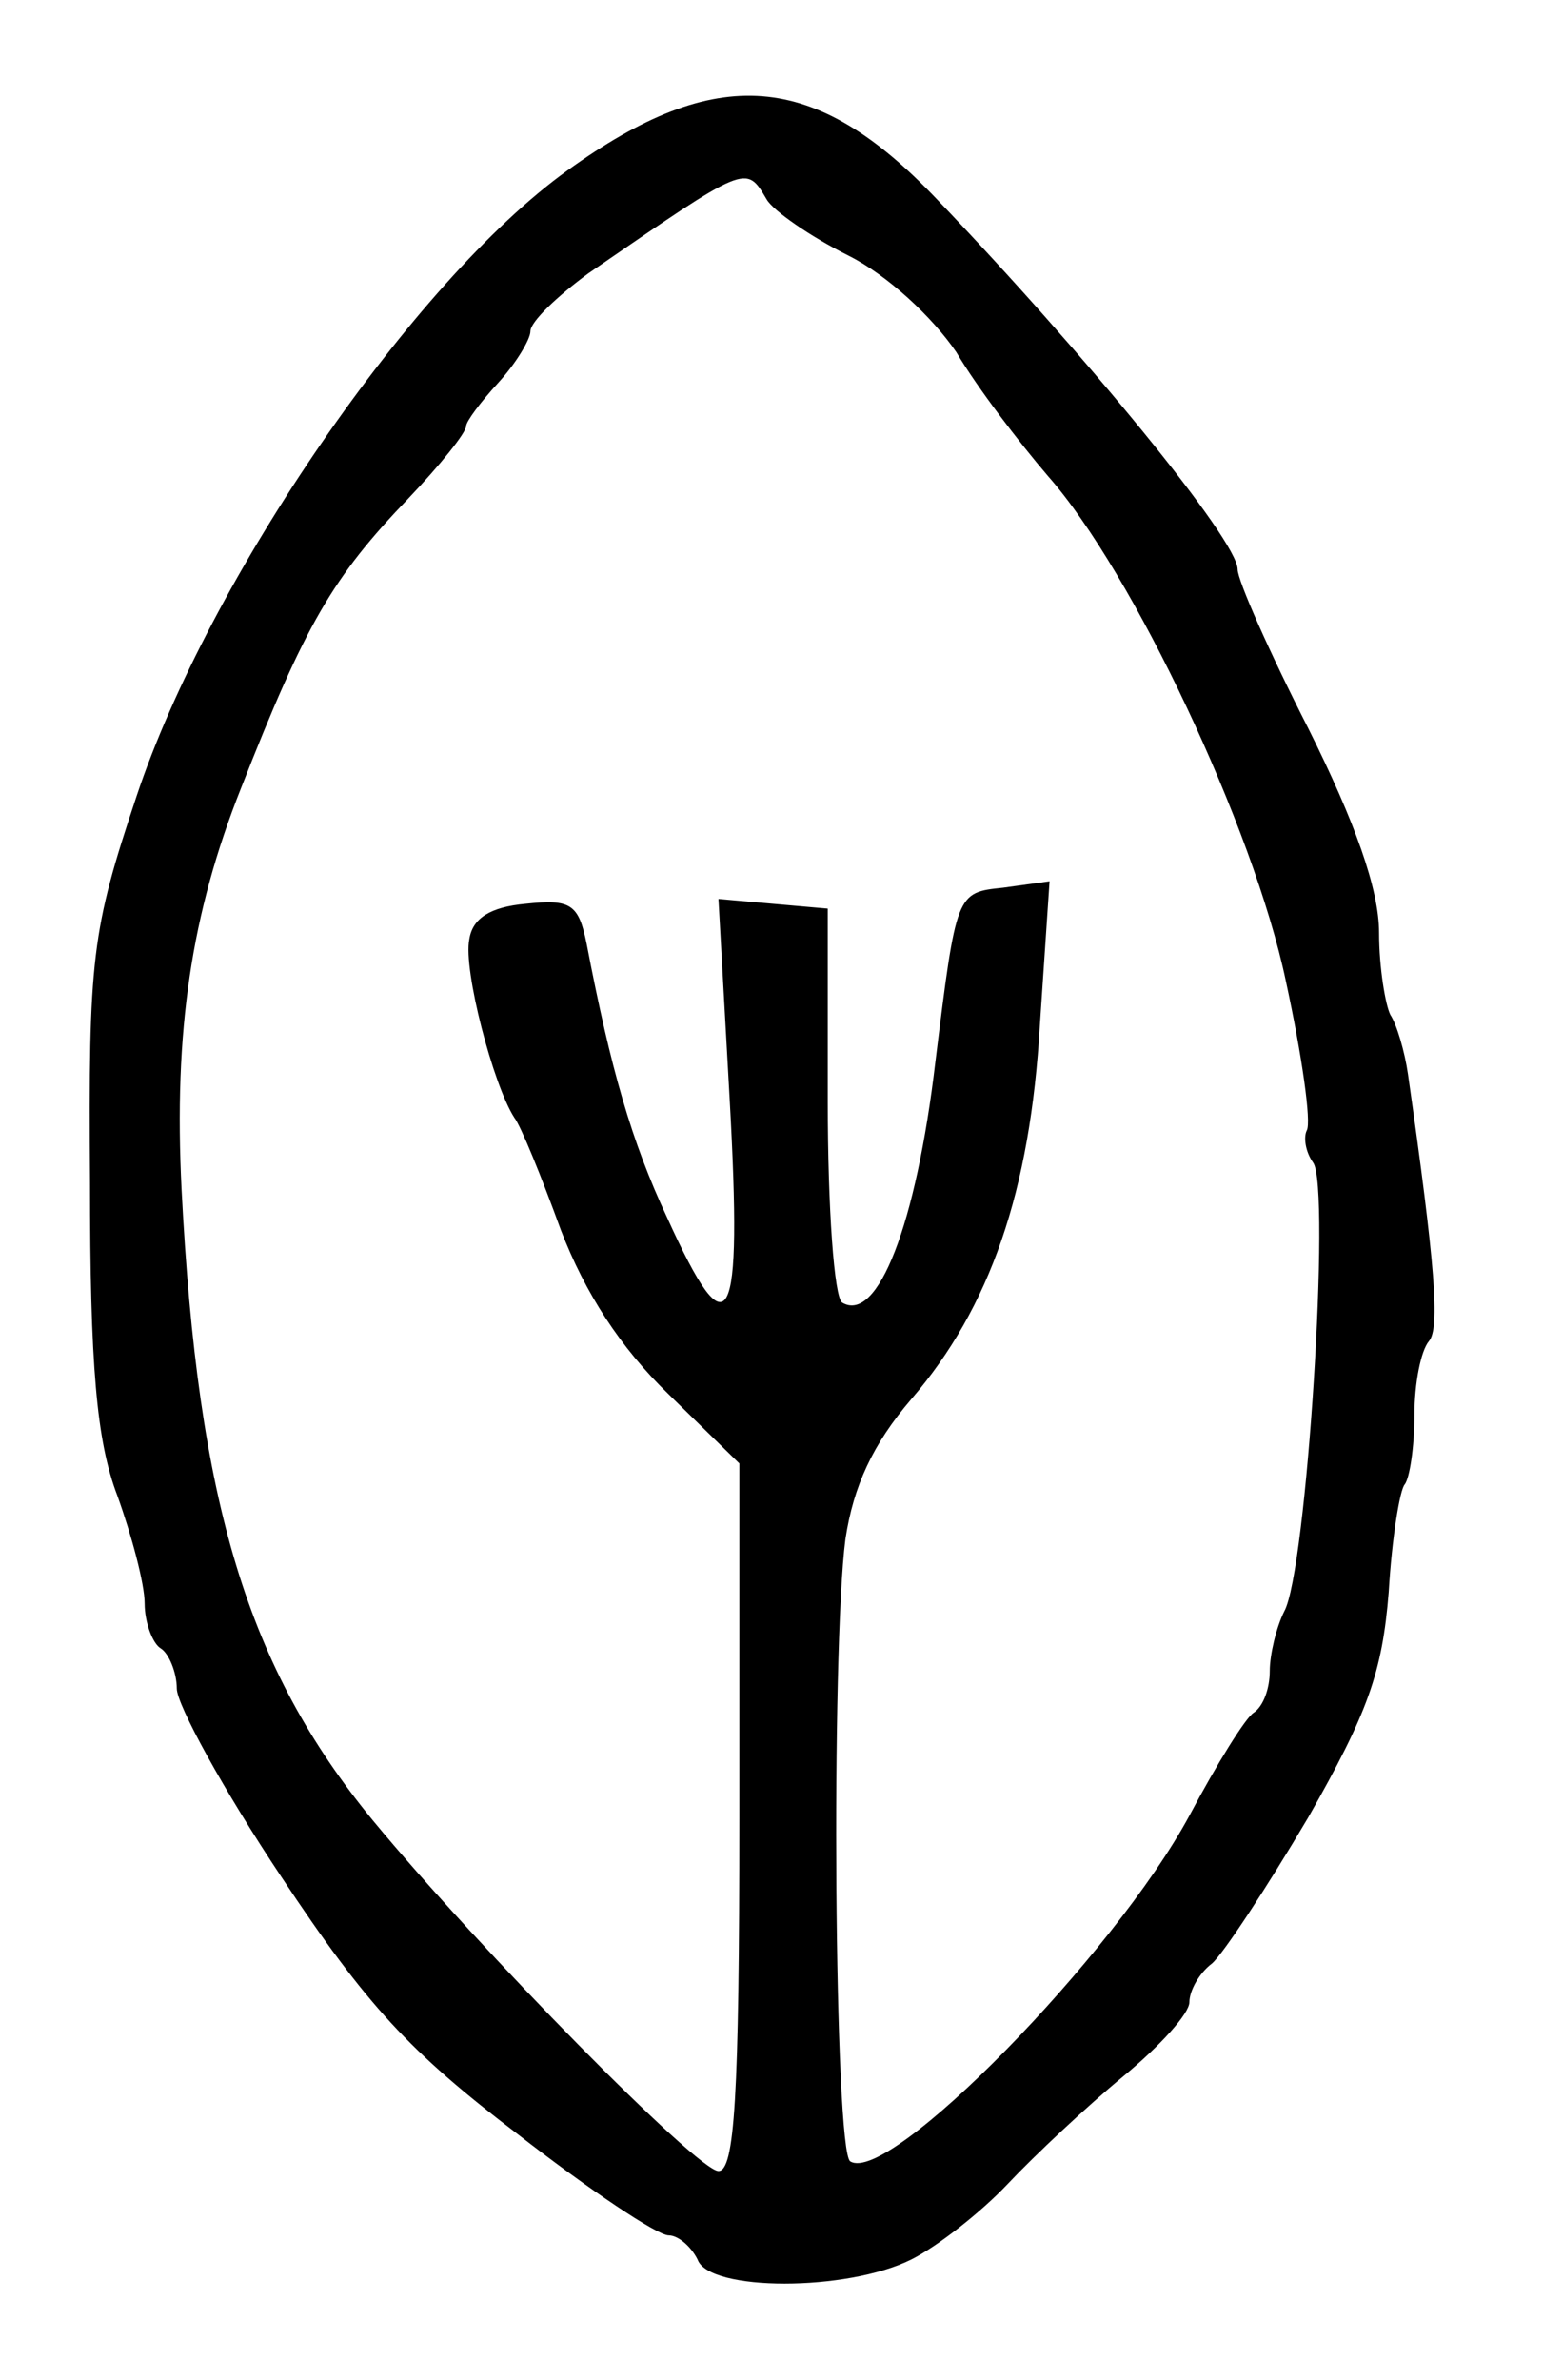 <?xml version="1.0" standalone="no"?>
<!DOCTYPE svg PUBLIC "-//W3C//DTD SVG 20010904//EN"
 "http://www.w3.org/TR/2001/REC-SVG-20010904/DTD/svg10.dtd">
<svg version="1.0" xmlns="http://www.w3.org/2000/svg"
 width="96pt" height="148pt" viewBox="0 0 96 148"
 preserveAspectRatio="xMidYMid meet">
<g transform="translate(0,148) scale(0.1,-0.1)"
fill="#000000" stroke="none">
<path d="M353 1374 c-96 -69 -223 -254 -268 -389 -28 -84 -30 -100 -29 -240 0
-114 4 -161 17 -195 9 -25 17 -55 17 -67 0 -12 5 -25 10 -28 5 -3 10 -15 10
-25 0 -10 29 -63 65 -117 53 -80 80 -109 147 -160 45 -35 87 -63 94 -63 6 0
14 -7 18 -15 7 -20 93 -20 133 0 16 8 43 29 60 47 17 18 49 48 72 67 23 19 41
39 41 46 0 7 6 18 14 24 7 6 34 47 60 91 37 65 46 90 50 140 2 34 7 64 10 67
3 4 6 23 6 43 0 20 4 40 9 46 7 8 4 47 -13 166 -2 14 -7 31 -11 37 -3 6 -7 29
-7 51 0 27 -15 69 -44 127 -24 47 -44 92 -44 99 0 18 -95 134 -187 230 -76 80
-137 85 -230 18z m124 -18 c4 -7 27 -23 51 -35 24 -12 52 -38 67 -60 13 -22
39 -56 57 -77 53 -60 128 -219 148 -314 10 -46 16 -88 13 -93 -2 -4 -1 -13 4
-20 11 -15 -4 -254 -18 -279 -5 -10 -9 -27 -9 -37 0 -11 -4 -22 -10 -26 -5 -3
-23 -32 -40 -64 -47 -87 -187 -230 -211 -215 -10 6 -12 318 -3 387 5 33 17 59
41 87 49 57 74 129 80 233 l6 89 -29 -4 c-29 -3 -29 -3 -42 -108 -12 -102 -36
-163 -58 -150 -5 3 -9 59 -9 125 l0 120 -34 3 -34 3 7 -125 c8 -143 0 -159
-39 -73 -22 47 -35 92 -50 170 -5 25 -10 28 -38 25 -22 -2 -33 -9 -35 -22 -4
-19 15 -91 28 -111 4 -5 17 -37 29 -70 15 -39 37 -73 67 -102 l44 -43 0 -220
c0 -175 -3 -220 -13 -220 -13 0 -148 137 -215 218 -78 95 -109 197 -119 392
-5 99 6 172 37 250 40 102 57 131 104 180 20 21 36 41 36 45 0 3 9 15 20 27
11 12 20 27 20 32 0 6 17 22 36 36 99 68 98 68 111 46z"/>
</g>
</svg>
